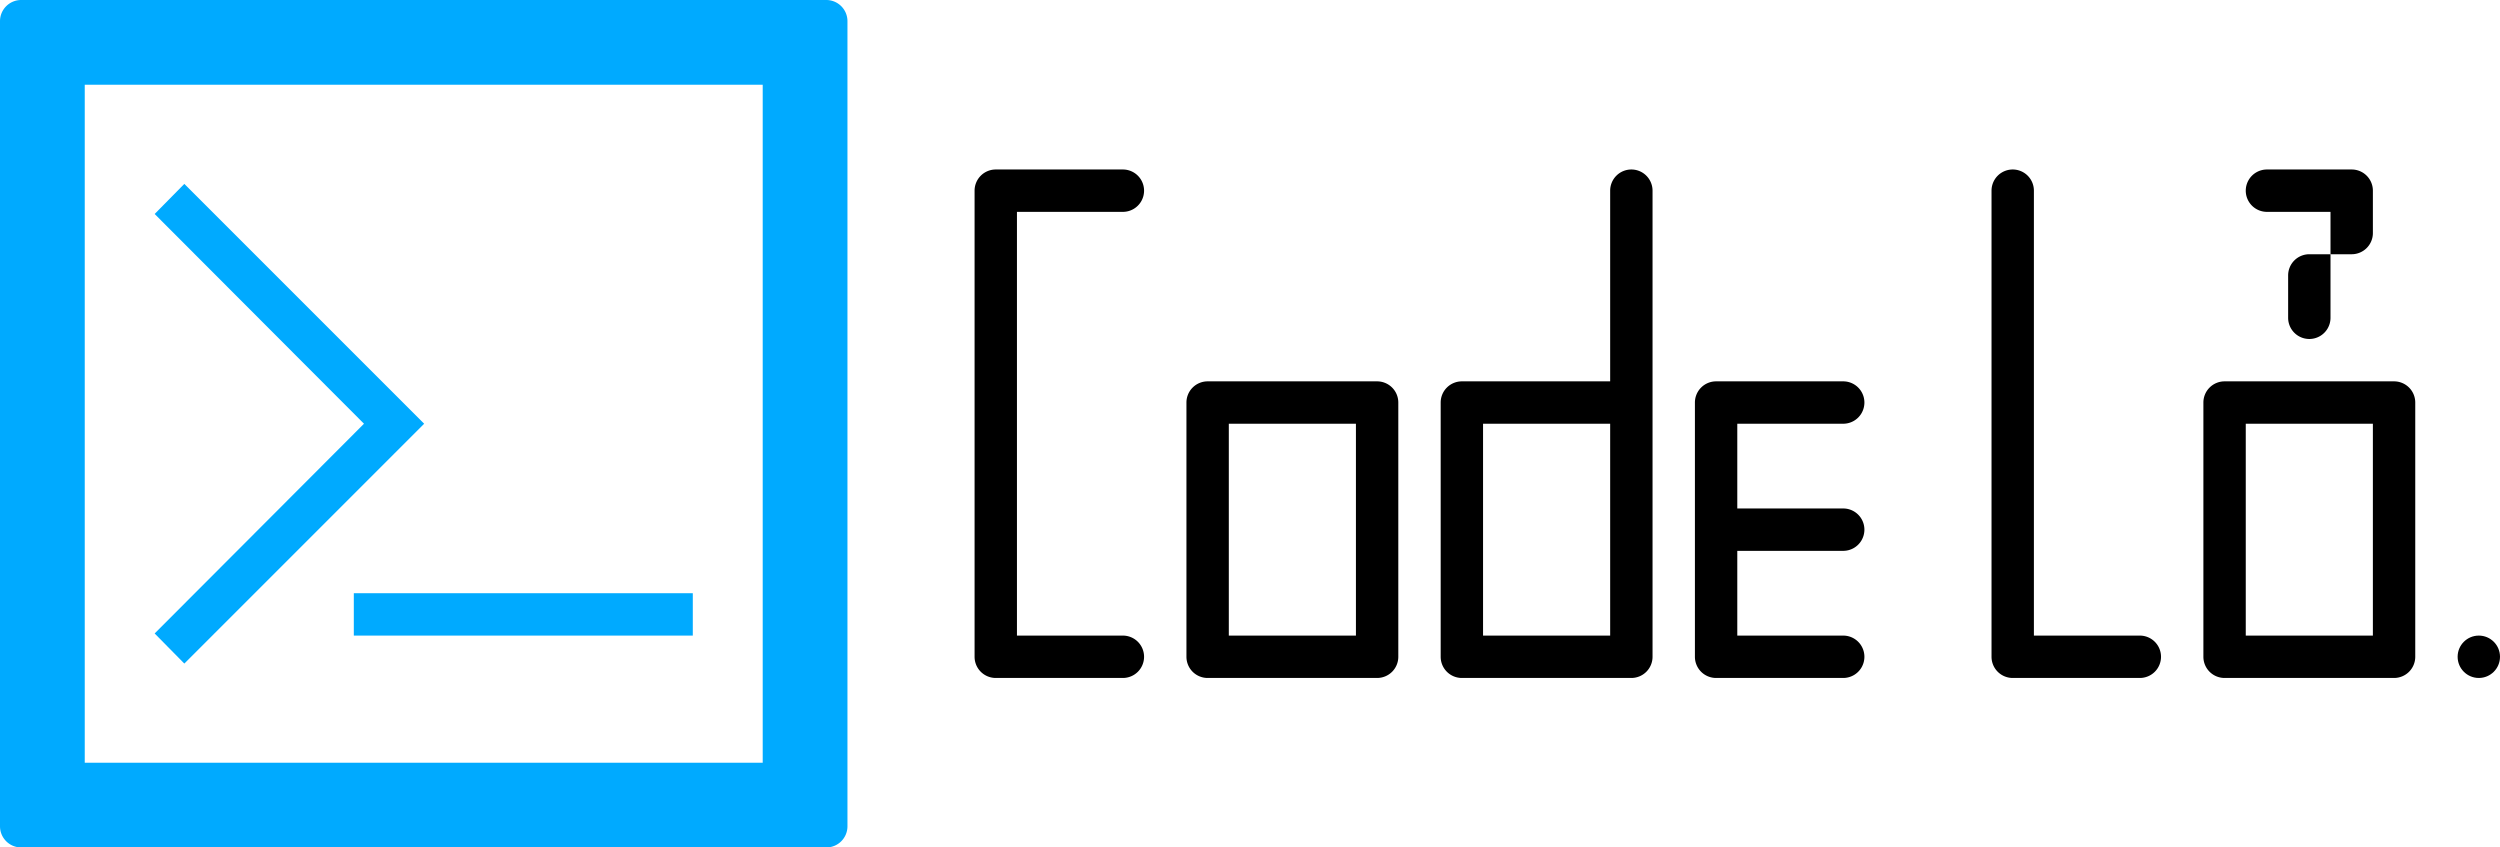 <svg xmlns="http://www.w3.org/2000/svg" viewBox="0 0 59 20">
	<defs>
		<style>
			.cls-1 {
				fill: #0af;
			}
		</style>
	</defs>
	<title>code-lo</title>
	<g id="Layer_6" data-name="Layer 6">
		<circle cx="58.5" cy="15.5" r="0.5" />
		<path d="M56,4.5v1a.5.5,0,0,1-.5.5H55V5H53.5a.5.5,0,0,1,0-1h2A.5.5,0,0,1,56,4.5Z" />
		<path d="M55,6V7.5a.5.5,0,0,1-1,0v-1a.5.5,0,0,1,.5-.5Z" />
		<path d="M56.5,9h-4a.5.5,0,0,0-.5.5v6a.5.5,0,0,0,.5.5h4a.5.5,0,0,0,.5-.5v-6A.5.5,0,0,0,56.5,9ZM56,15H53V10h3Z" />
		<path d="M51,15.5a.5.5,0,0,1-.5.5h-3a.5.5,0,0,1-.5-.5V4.5a.5.5,0,0,1,1,0V15h2.5A.5.5,0,0,1,51,15.5Z" />
		<path d="M41,13v2h2.5a.5.5,0,0,1,0,1h-3a.5.5,0,0,1-.5-.5v-6a.5.5,0,0,1,.5-.5h3a.5.5,0,0,1,0,1H41v2h2.5a.5.5,0,0,1,0,1Z" />
		<path d="M38.5,4a.5.5,0,0,0-.5.5V9H34.5a.5.5,0,0,0-.5.5v6a.5.5,0,0,0,.5.5h4a.5.5,0,0,0,.5-.5V4.5A.5.5,0,0,0,38.5,4ZM38,15H35V10h3Z" />
		<path d="M32.5,9h-4a.5.5,0,0,0-.5.5v6a.5.5,0,0,0,.5.5h4a.5.5,0,0,0,.5-.5v-6A.5.5,0,0,0,32.5,9ZM29,15V10h3v5Z" />
		<path d="M27,15.5a.5.5,0,0,1-.5.5h-3a.5.5,0,0,1-.5-.5V4.5a.5.5,0,0,1,.5-.5h3a.5.5,0,0,1,0,1H24V15h2.5A.5.5,0,0,1,27,15.5Z" />
		<rect class="cls-1" x="8.35" y="14" width="8" height="1" />
		<polygon class="cls-1" points="10.01 10 9.3 10.71 4.35 15.66 3.65 14.95 8.59 10 3.65 5.05 4.35 4.34 10.01 10" />
		<path class="cls-1" d="M19.5,0H.5A.5.5,0,0,0,0,.5v19a.5.5,0,0,0,.5.5h19a.5.5,0,0,0,.5-.5V.5A.5.5,0,0,0,19.5,0ZM18,18H2V2H18Z" />
	</g>
</svg>